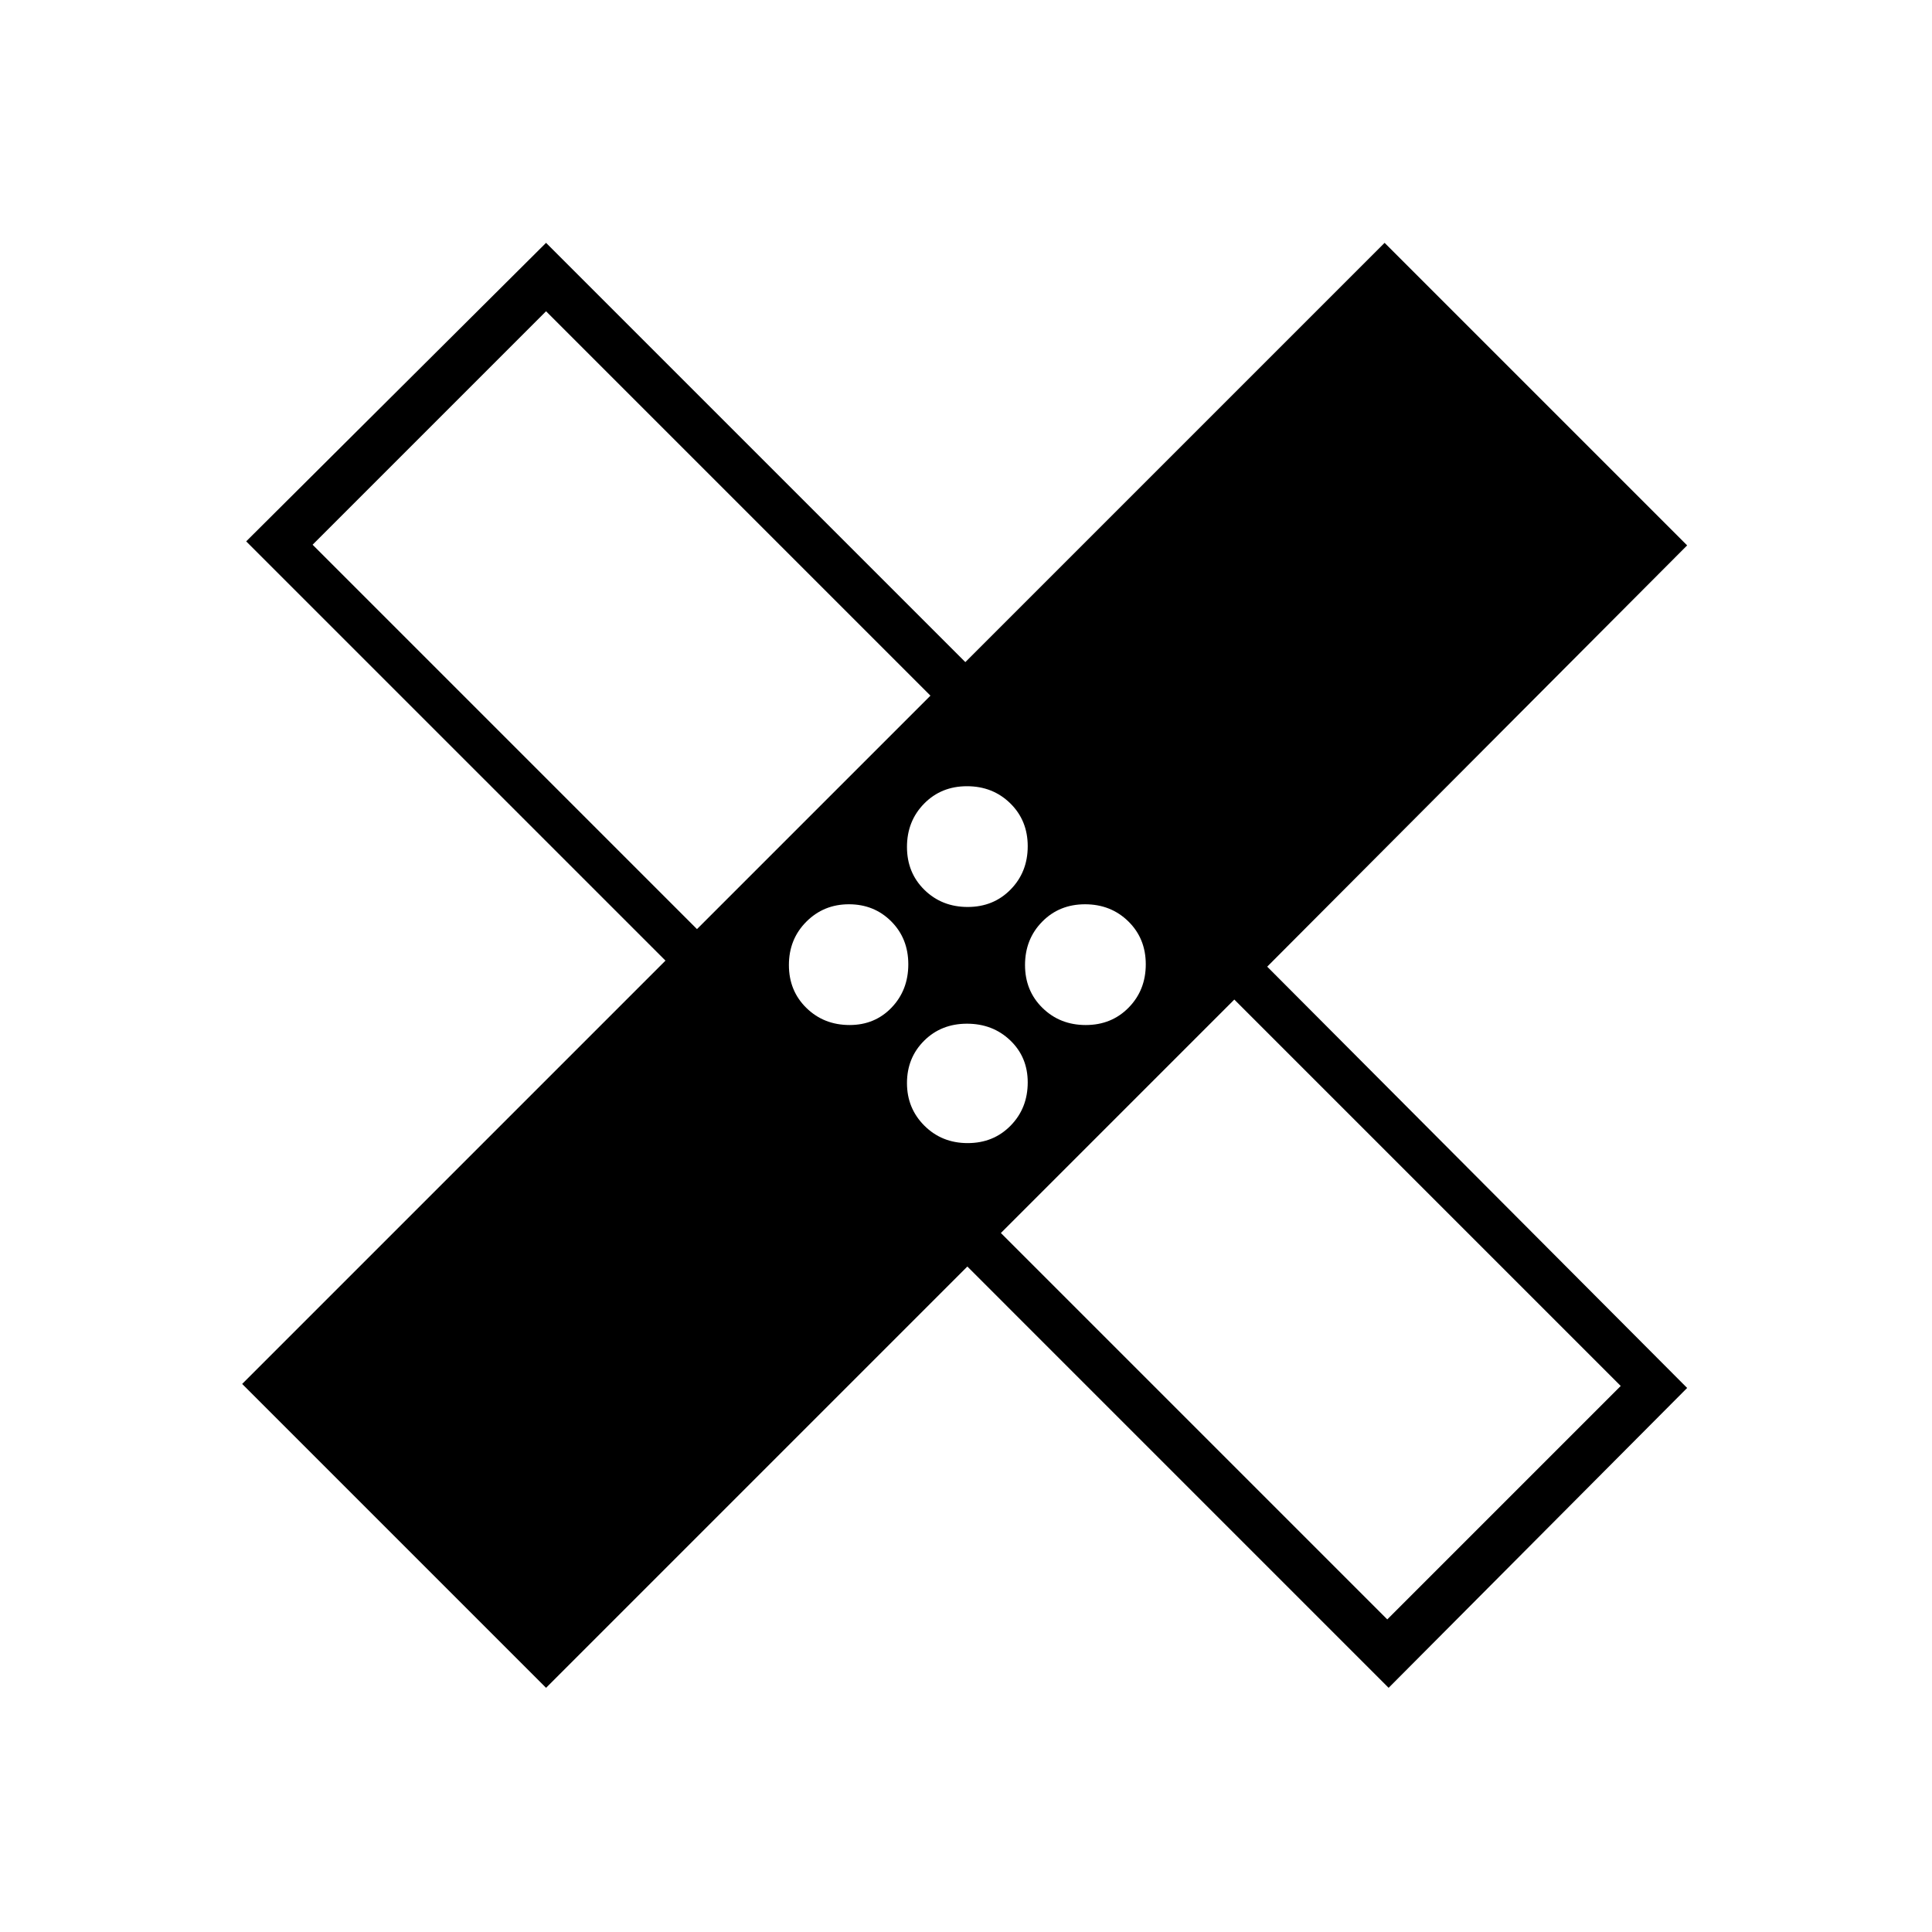 <svg xmlns="http://www.w3.org/2000/svg" height="40" viewBox="0 -960 960 960" width="40"><path d="M480.67-330.67 271.33-121.33l-151-151 210.34-210.34L122.33-691l149-148.33L479.67-631 688-839.33 838.33-689 629.67-479.67l208.66 209.34-148.33 149-209.33-209.34Zm.17-178.66q12.83 0 21.33-8.68 8.5-8.67 8.5-21.5 0-12.82-8.68-21.32-8.67-8.5-21.5-8.5-12.82 0-21.32 8.67-8.5 8.68-8.5 21.5 0 12.83 8.67 21.33 8.68 8.5 21.5 8.5Zm-134.51 11 116-116-191-191-116 116 191 191Zm75.85 47.66q12.54 0 20.85-8.67 8.3-8.68 8.3-21.5 0-12.83-8.48-21.33-8.48-8.5-21.03-8.5-12.54 0-21.18 8.68-8.64 8.67-8.64 21.5 0 12.82 8.68 21.32 8.67 8.5 21.5 8.5ZM480.84-392q12.83 0 21.33-8.68 8.5-8.67 8.5-21.5 0-12.54-8.68-20.85-8.67-8.3-21.5-8.3-12.82 0-21.32 8.48t-8.5 21.03q0 12.54 8.67 21.18 8.68 8.64 21.5 8.64Zm58.67-58.67q12.82 0 21.32-8.67 8.5-8.68 8.5-21.5 0-12.83-8.67-21.33-8.68-8.5-21.5-8.5-12.83 0-21.33 8.68-8.5 8.67-8.5 21.5 0 12.82 8.68 21.32 8.67 8.5 21.5 8.5Zm-42.18 103.34 192 192 116-116-192-192-116 116ZM386-575.33ZM574.33-387Z"/></svg>